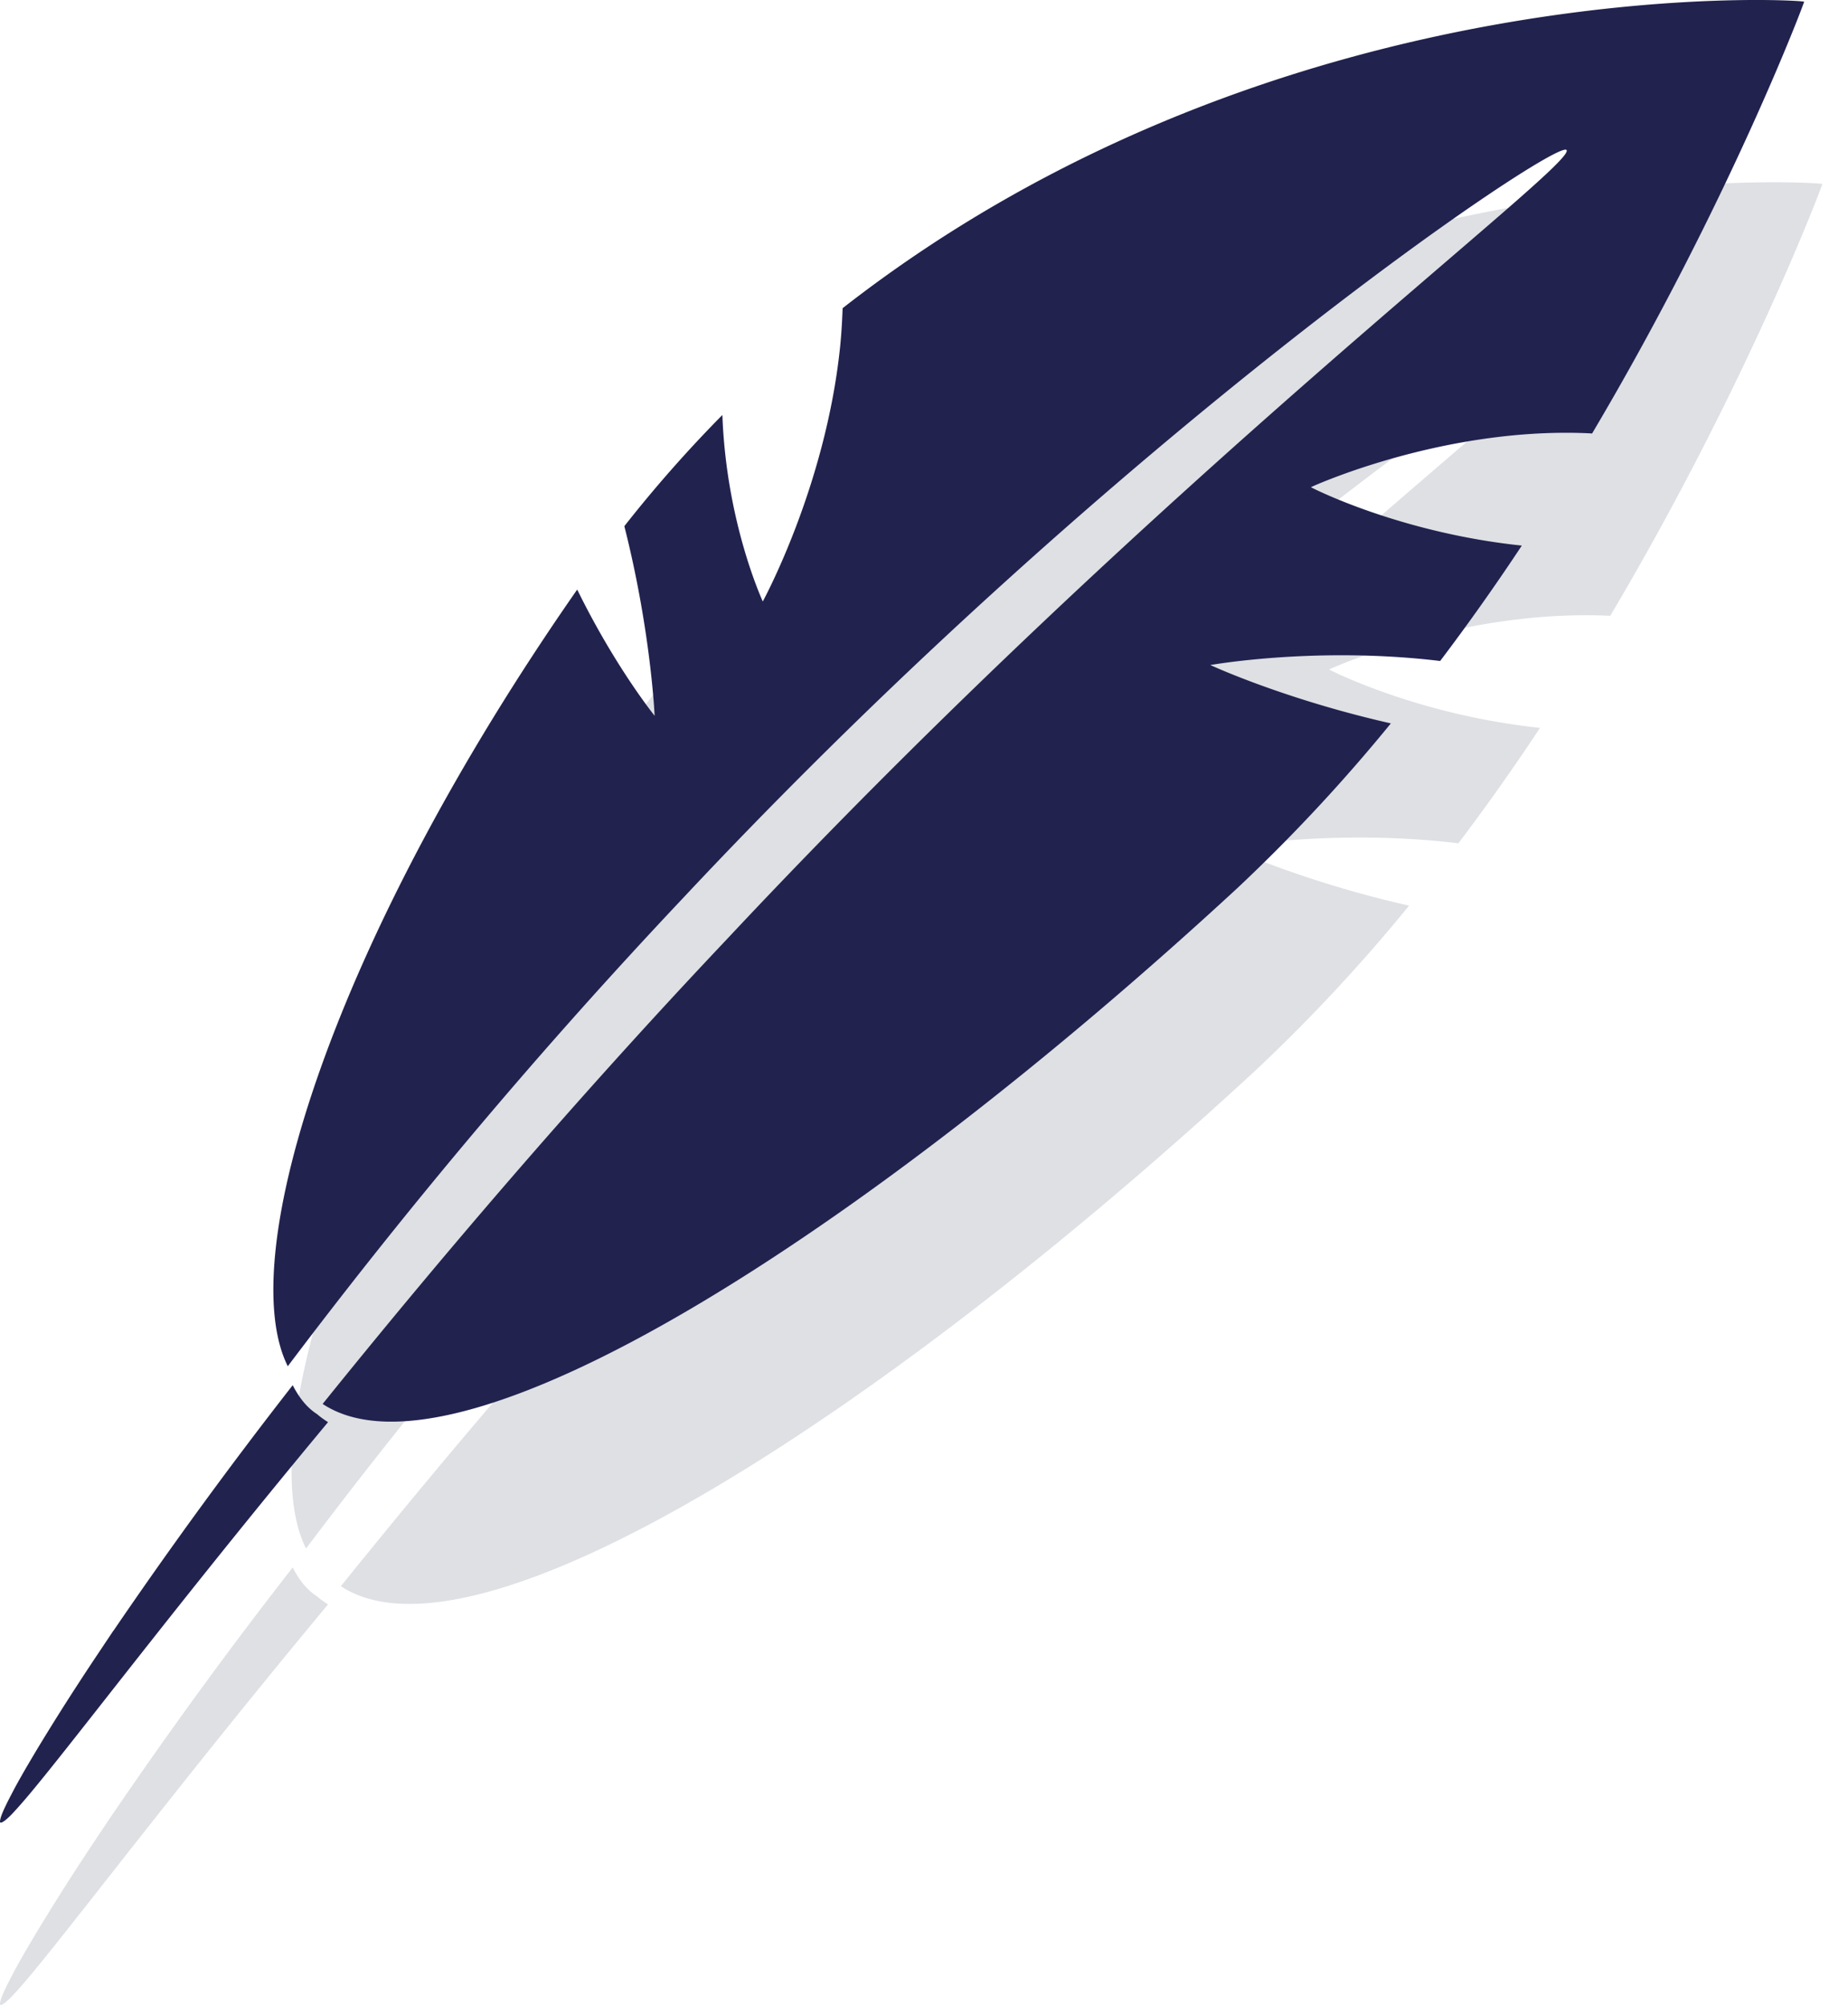 <svg xmlns="http://www.w3.org/2000/svg" viewBox="0 0 59 64"><g fill="none"><path d="M50.596 10.607c-.256-.41-14.277 9.008-28.189 23.86A176.91 176.91 0 009.77 49.432c-1.732-3.472 1.437-13.6 9.24-24.794 1.217 2.48 2.473 4.028 2.472 4.03 0-.002-.119-2.71-.968-6.053a41.68 41.68 0 013.13-3.55c.126 3.47 1.296 5.954 1.291 5.954 0-.006 2-3.648 2.466-8.104.043-.43.068-.848.083-1.259C41.527 4.69 58.363 5.824 58.18 5.874c.014.013-2.384 6.384-6.77 13.783-4.762-.223-8.984 1.712-8.975 1.714-.001.006 2.818 1.455 6.733 1.863a70.67 70.67 0 01-2.607 3.685c-3.97-.478-7.338.13-7.335.128-.002.004 2.37 1.097 5.761 1.863a54.327 54.327 0 01-4.896 5.254c-11.867 10.96-24.878 19.332-29.208 16.47 3.557-4.412 7.92-9.567 12.934-14.864 13.763-14.698 27.14-24.712 26.779-25.163zM.014 63.876c.004-.016.007-.03.013-.048.022-.07.059-.162.11-.276l.058-.12c.046-.096.102-.206.165-.326l.086-.166a25.062 25.062 0 01.463-.818 45.237 45.237 0 01.603-1c.088-.145.18-.293.276-.446.1-.158.198-.316.305-.483a90.378 90.378 0 01.89-1.367l.284-.425c.119-.176.226-.34.35-.524l.002.002a150.518 150.518 0 015.726-7.843c.2.39.45.716.78.925.108.095.226.177.348.255-4.303 5.172-7.432 9.292-9.1 11.35l-.014.017c-.194.239-.368.45-.521.631l-.009.01c-.137.161-.252.291-.356.403l-.058.064a2.615 2.615 0 01-.239.227l-.035.026c-.059.042-.106.066-.129.052-.019-.01-.013-.058.002-.12z" fill="#DEE0E4"/><path d="M50.014 4.79c-.256-.411-14.276 9.006-28.189 23.859A176.91 176.91 0 009.188 43.613c-1.732-3.47 1.437-13.6 9.24-24.793 1.217 2.48 2.473 4.028 2.472 4.03 0-.002-.119-2.71-.967-6.053a41.68 41.68 0 013.13-3.55c.126 3.47 1.295 5.954 1.29 5.954 0-.006 2-3.649 2.466-8.104.044-.43.068-.848.083-1.259C40.945-1.13 57.78.005 57.599.056c.013.013-2.384 6.384-6.77 13.783-.03-.003-.059-.007-.087-.007-4.676-.217-8.898 1.718-8.889 1.72-.001.007 2.818 1.455 6.733 1.864a70.67 70.67 0 01-2.607 3.684c-3.97-.477-7.338.131-7.334.129-.003.004 2.37 1.097 5.76 1.863a54.327 54.327 0 01-4.896 5.254c-11.867 10.96-24.878 19.332-29.208 16.47 3.557-4.412 7.921-9.567 12.934-14.864C36.998 15.254 50.375 5.24 50.014 4.79zm-50 53.267l.013-.047c.022-.07.059-.162.11-.276l.058-.12c.046-.096.102-.206.165-.326l.086-.166a25.062 25.062 0 01.463-.818 45.237 45.237 0 01.603-1.001c.088-.144.18-.292.276-.445.1-.158.198-.316.305-.483a90.378 90.378 0 01.89-1.367l.284-.425.35-.524.002.002a150.518 150.518 0 015.726-7.843c.2.39.45.715.78.925.108.095.226.177.348.255-4.303 5.171-7.432 9.292-9.1 11.35-.004.005-.01.01-.014.017-.194.239-.368.45-.521.631l-.009.01c-.137.161-.252.29-.356.403l-.058.064a2.615 2.615 0 01-.239.227l-.035.026c-.059.042-.106.066-.129.052-.019-.01-.013-.058.002-.12z" fill="#21224E"/></g></svg>